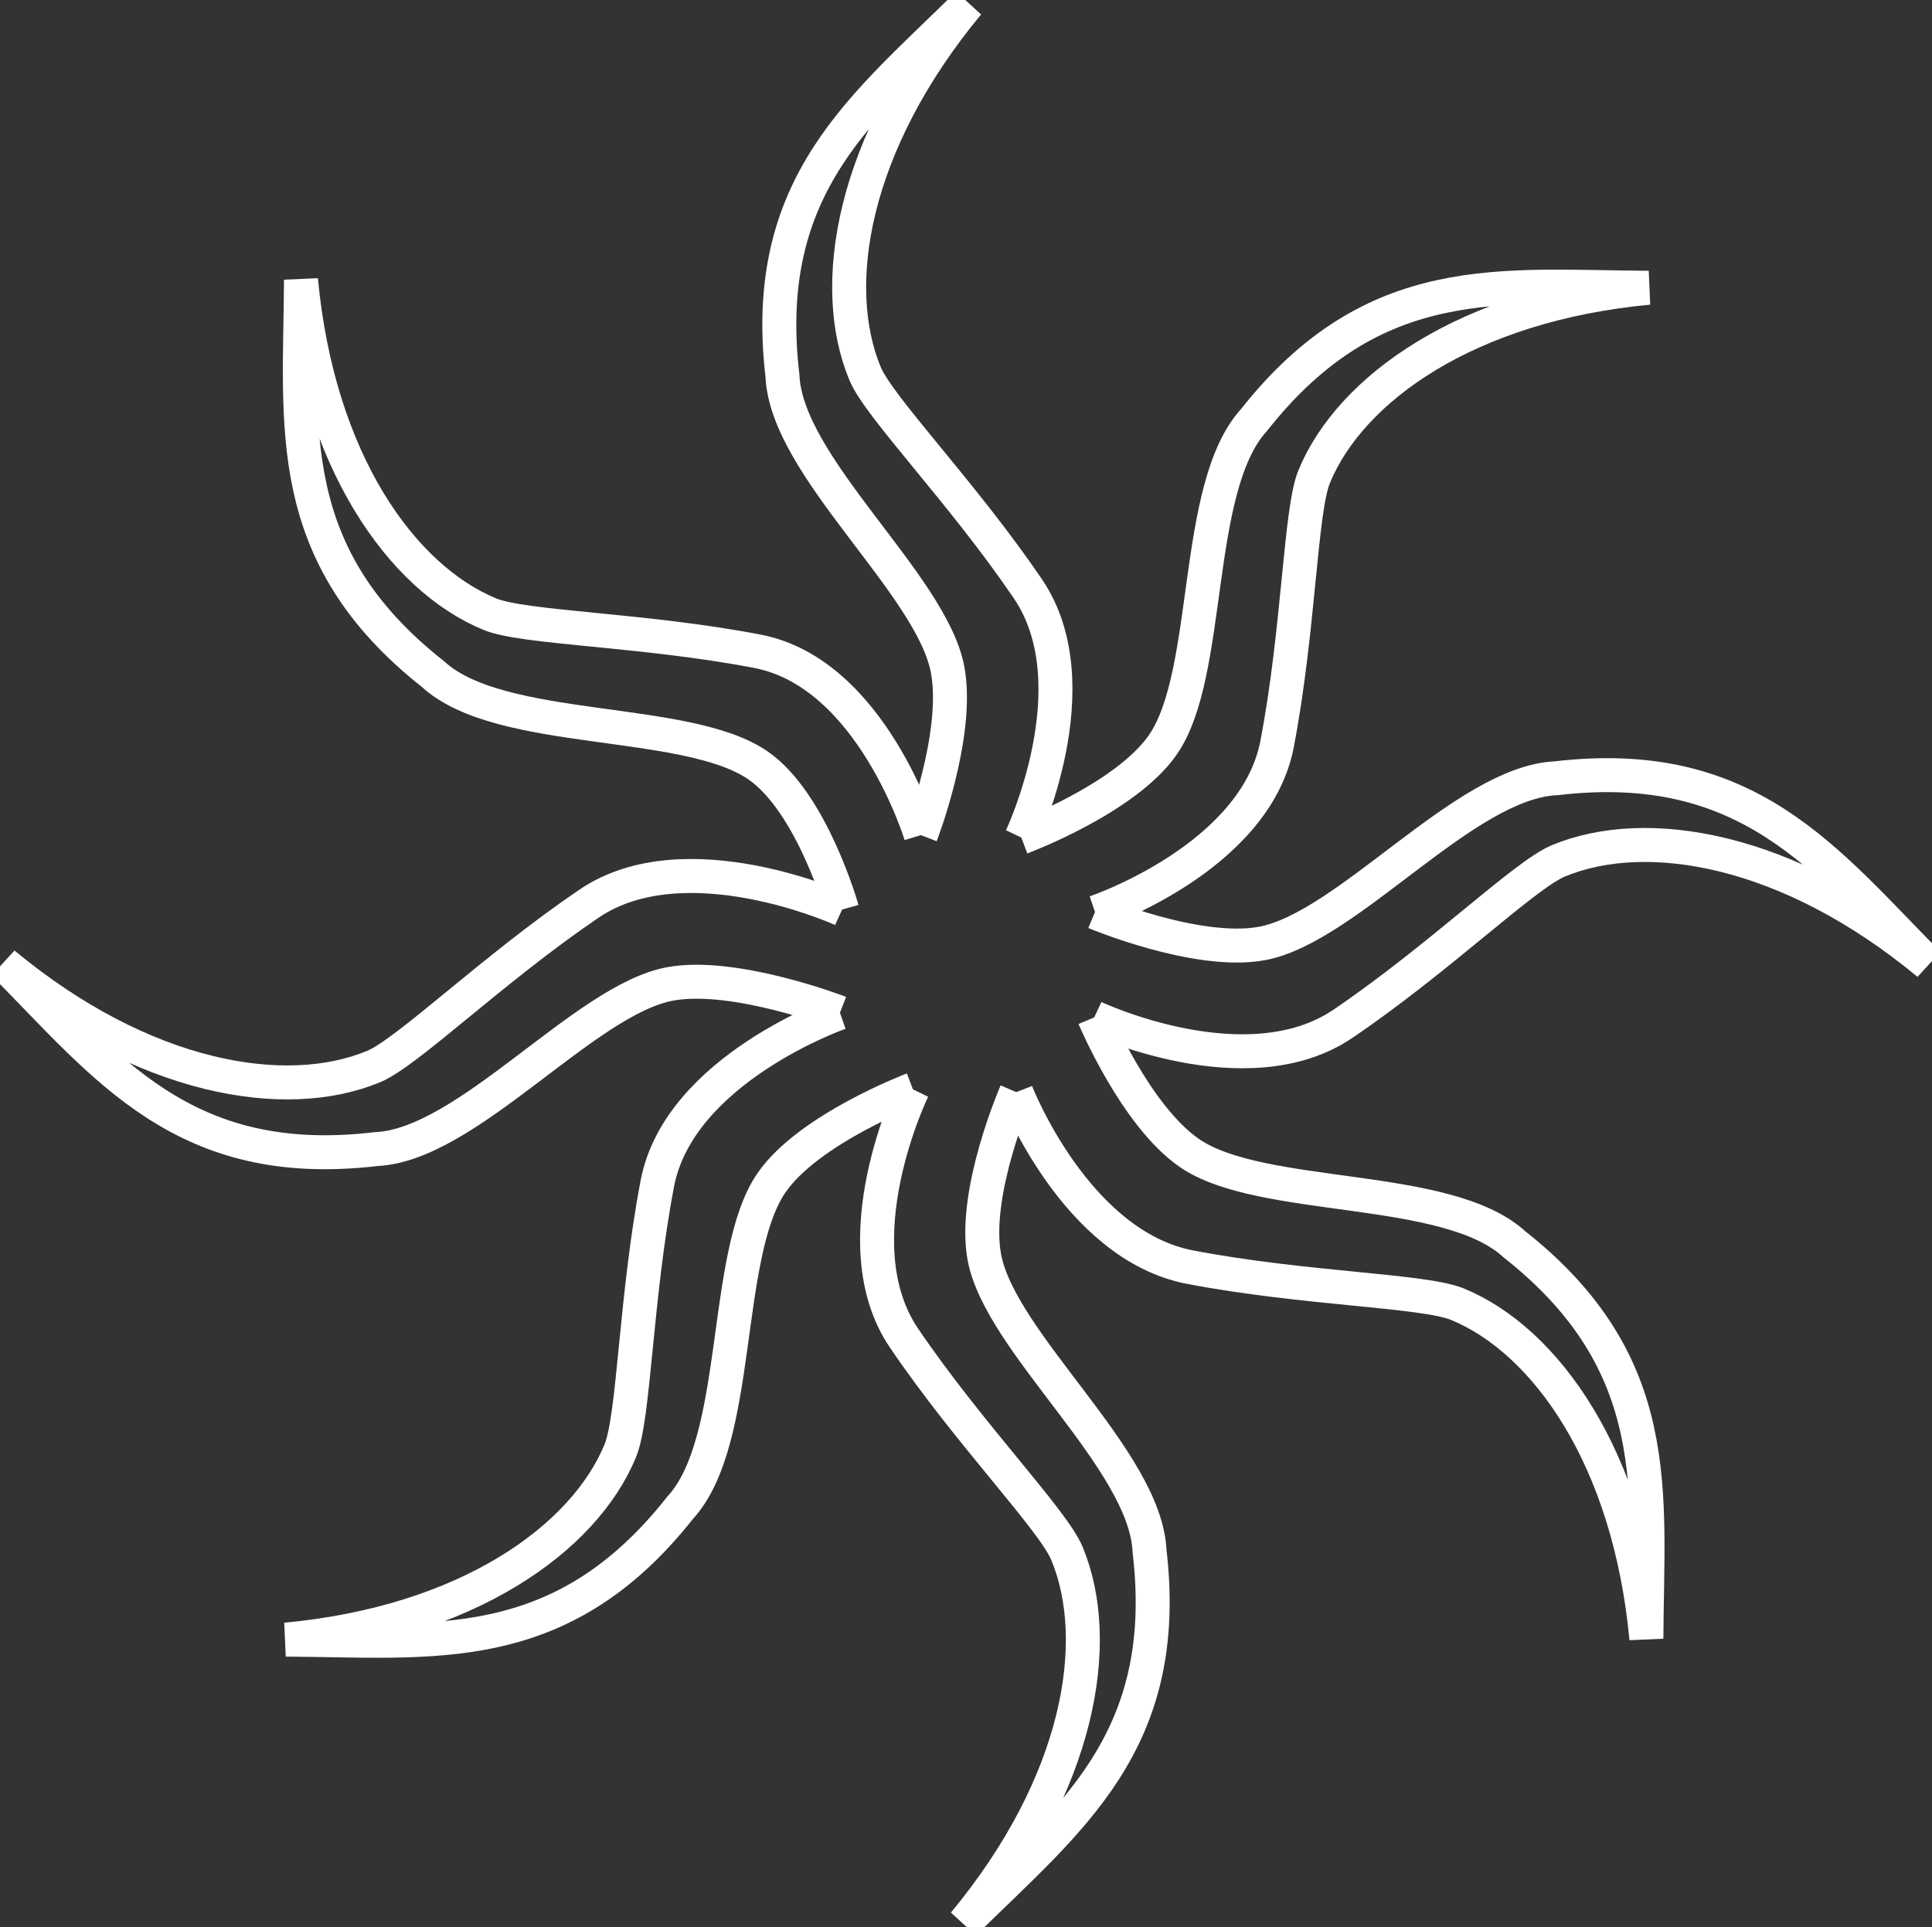 <?xml version="1.0" encoding="UTF-8" standalone="no"?>
<!-- Created with Inkscape (http://www.inkscape.org/) -->

<svg
   width="113.734mm"
   height="113.463mm"
   viewBox="0 0 113.734 113.463"
   version="1.1"
   id="svg5"
   xmlns="http://www.w3.org/2000/svg"
   xmlns:svg="http://www.w3.org/2000/svg">
  <rect x="0" y="0" width="113.734" height="113.463" fill="#333333" stroke="none"/>
  <defs
     id="defs2" />
  <g
     id="layer1"
     transform="translate(-22.164,-88.736)">
    <g
       id="g1505">
      <path
         style="fill:none;stroke:white;stroke-width:2;stroke-opacity:1"
         d="m 76.373,137.907 c 0,0 2.278,-5.908 1.581,-9.715 -0.925,-5.055 -9.497,-11.942 -9.728,-17.323 -1.332,-11.301 4.773,-15.837 10.923,-21.919 -6.839,8.251 -8.215,16.616 -6.059,21.786 0.832,1.996 5.728,6.988 9.587,12.672 3.859,5.685 -0.389,14.642 -0.389,14.642"
         id="path1199" />
      <path
         style="fill:none;stroke:white;stroke-width:2;stroke-opacity:1"
         d="m 81.986,153.041 c 0,0 -2.574,5.896 -1.878,9.702 0.925,5.055 9.497,11.942 9.728,17.323 1.332,11.301 -4.773,15.837 -10.923,21.919 6.839,-8.251 8.215,-16.616 6.059,-21.786 -0.832,-1.996 -5.728,-6.988 -9.587,-12.672 -3.859,-5.685 0.518,-14.653 0.518,-14.653"
         id="use1345" />
      <path
         style="fill:none;stroke:white;stroke-width:2;stroke-opacity:1"
         d="m 86.619,142.456 c 0,0 6.017,2.53 9.823,1.833 5.055,-0.925 11.942,-9.497 17.323,-9.728 11.301,-1.332 15.837,4.773 21.919,10.923 -8.251,-6.839 -16.616,-8.215 -21.786,-6.059 -1.996,0.832 -6.988,5.728 -12.672,9.587 -5.685,3.858 -14.649,-0.372 -14.649,-0.372"
         id="path1355" />
      <path
         style="fill:none;stroke:white;stroke-width:2;stroke-opacity:1"
         d="m 71.611,148.365 c 0,0 -6.184,-2.395 -9.99,-1.698 -5.055,0.925 -11.942,9.497 -17.323,9.728 -11.301,1.332 -15.837,-4.773 -21.919,-10.923 8.251,6.839 16.616,8.215 21.786,6.059 1.996,-0.832 6.988,-5.728 12.672,-9.587 5.685,-3.859 14.903,0.345 14.903,0.345"
         id="use1357" />
      <path
         style="fill:none;stroke:white;stroke-width:2;stroke-opacity:1"
         d="m 82.289,138.05 c 0,0 6.135,-2.283 8.334,-5.467 2.921,-4.228 1.729,-15.159 5.371,-19.128 7.049,-8.933 14.573,-7.823 23.223,-7.776 -10.67,0.999 -17.558,5.94 -19.69,11.121 -0.823,2 -0.89,8.992 -2.182,15.74 -1.291,6.748 -10.713,9.921 -10.713,9.921"
         id="path1369" />
      <path
         style="fill:none;stroke:white;stroke-width:2;stroke-opacity:1"
         d="m 71.739,142.289 c 0,0 -1.768,-6.287 -4.952,-8.486 -4.228,-2.921 -15.159,-1.729 -19.128,-5.371 -8.933,-7.049 -7.823,-14.573 -7.776,-23.223 0.999,10.67 5.94,17.558 11.121,19.69 2,0.823 8.992,0.89 15.74,2.182 6.748,1.291 9.629,10.827 9.629,10.827"
         id="path1382" />
      <path
         style="fill:none;stroke:white;stroke-width:2;stroke-opacity:1"
         d="m 86.578,148.641 c 0,0 2.418,5.783 5.602,7.982 4.228,2.921 15.159,1.729 19.128,5.371 8.933,7.049 7.823,14.573 7.776,23.223 -0.999,-10.67 -5.94,-17.558 -11.121,-19.69 -2,-0.823 -8.992,-0.89 -15.74,-2.182 -6.748,-1.291 -10.236,-10.305 -10.236,-10.305"
         id="path1411" />
      <path
         style="fill:none;stroke:white;stroke-width:2;stroke-opacity:1"
         d="m 75.904,152.874 c 0,0 -6.121,2.315 -8.32,5.499 -2.921,4.228 -1.729,15.159 -5.371,19.128 -7.049,8.933 -14.573,7.823 -23.223,7.776 10.67,-0.999 17.558,-5.94 19.69,-11.121 0.823,-2 0.89,-8.992 2.182,-15.74 1.291,-6.748 10.749,-10.051 10.749,-10.051"
         id="path1447" />
    </g>
  </g>
</svg>
